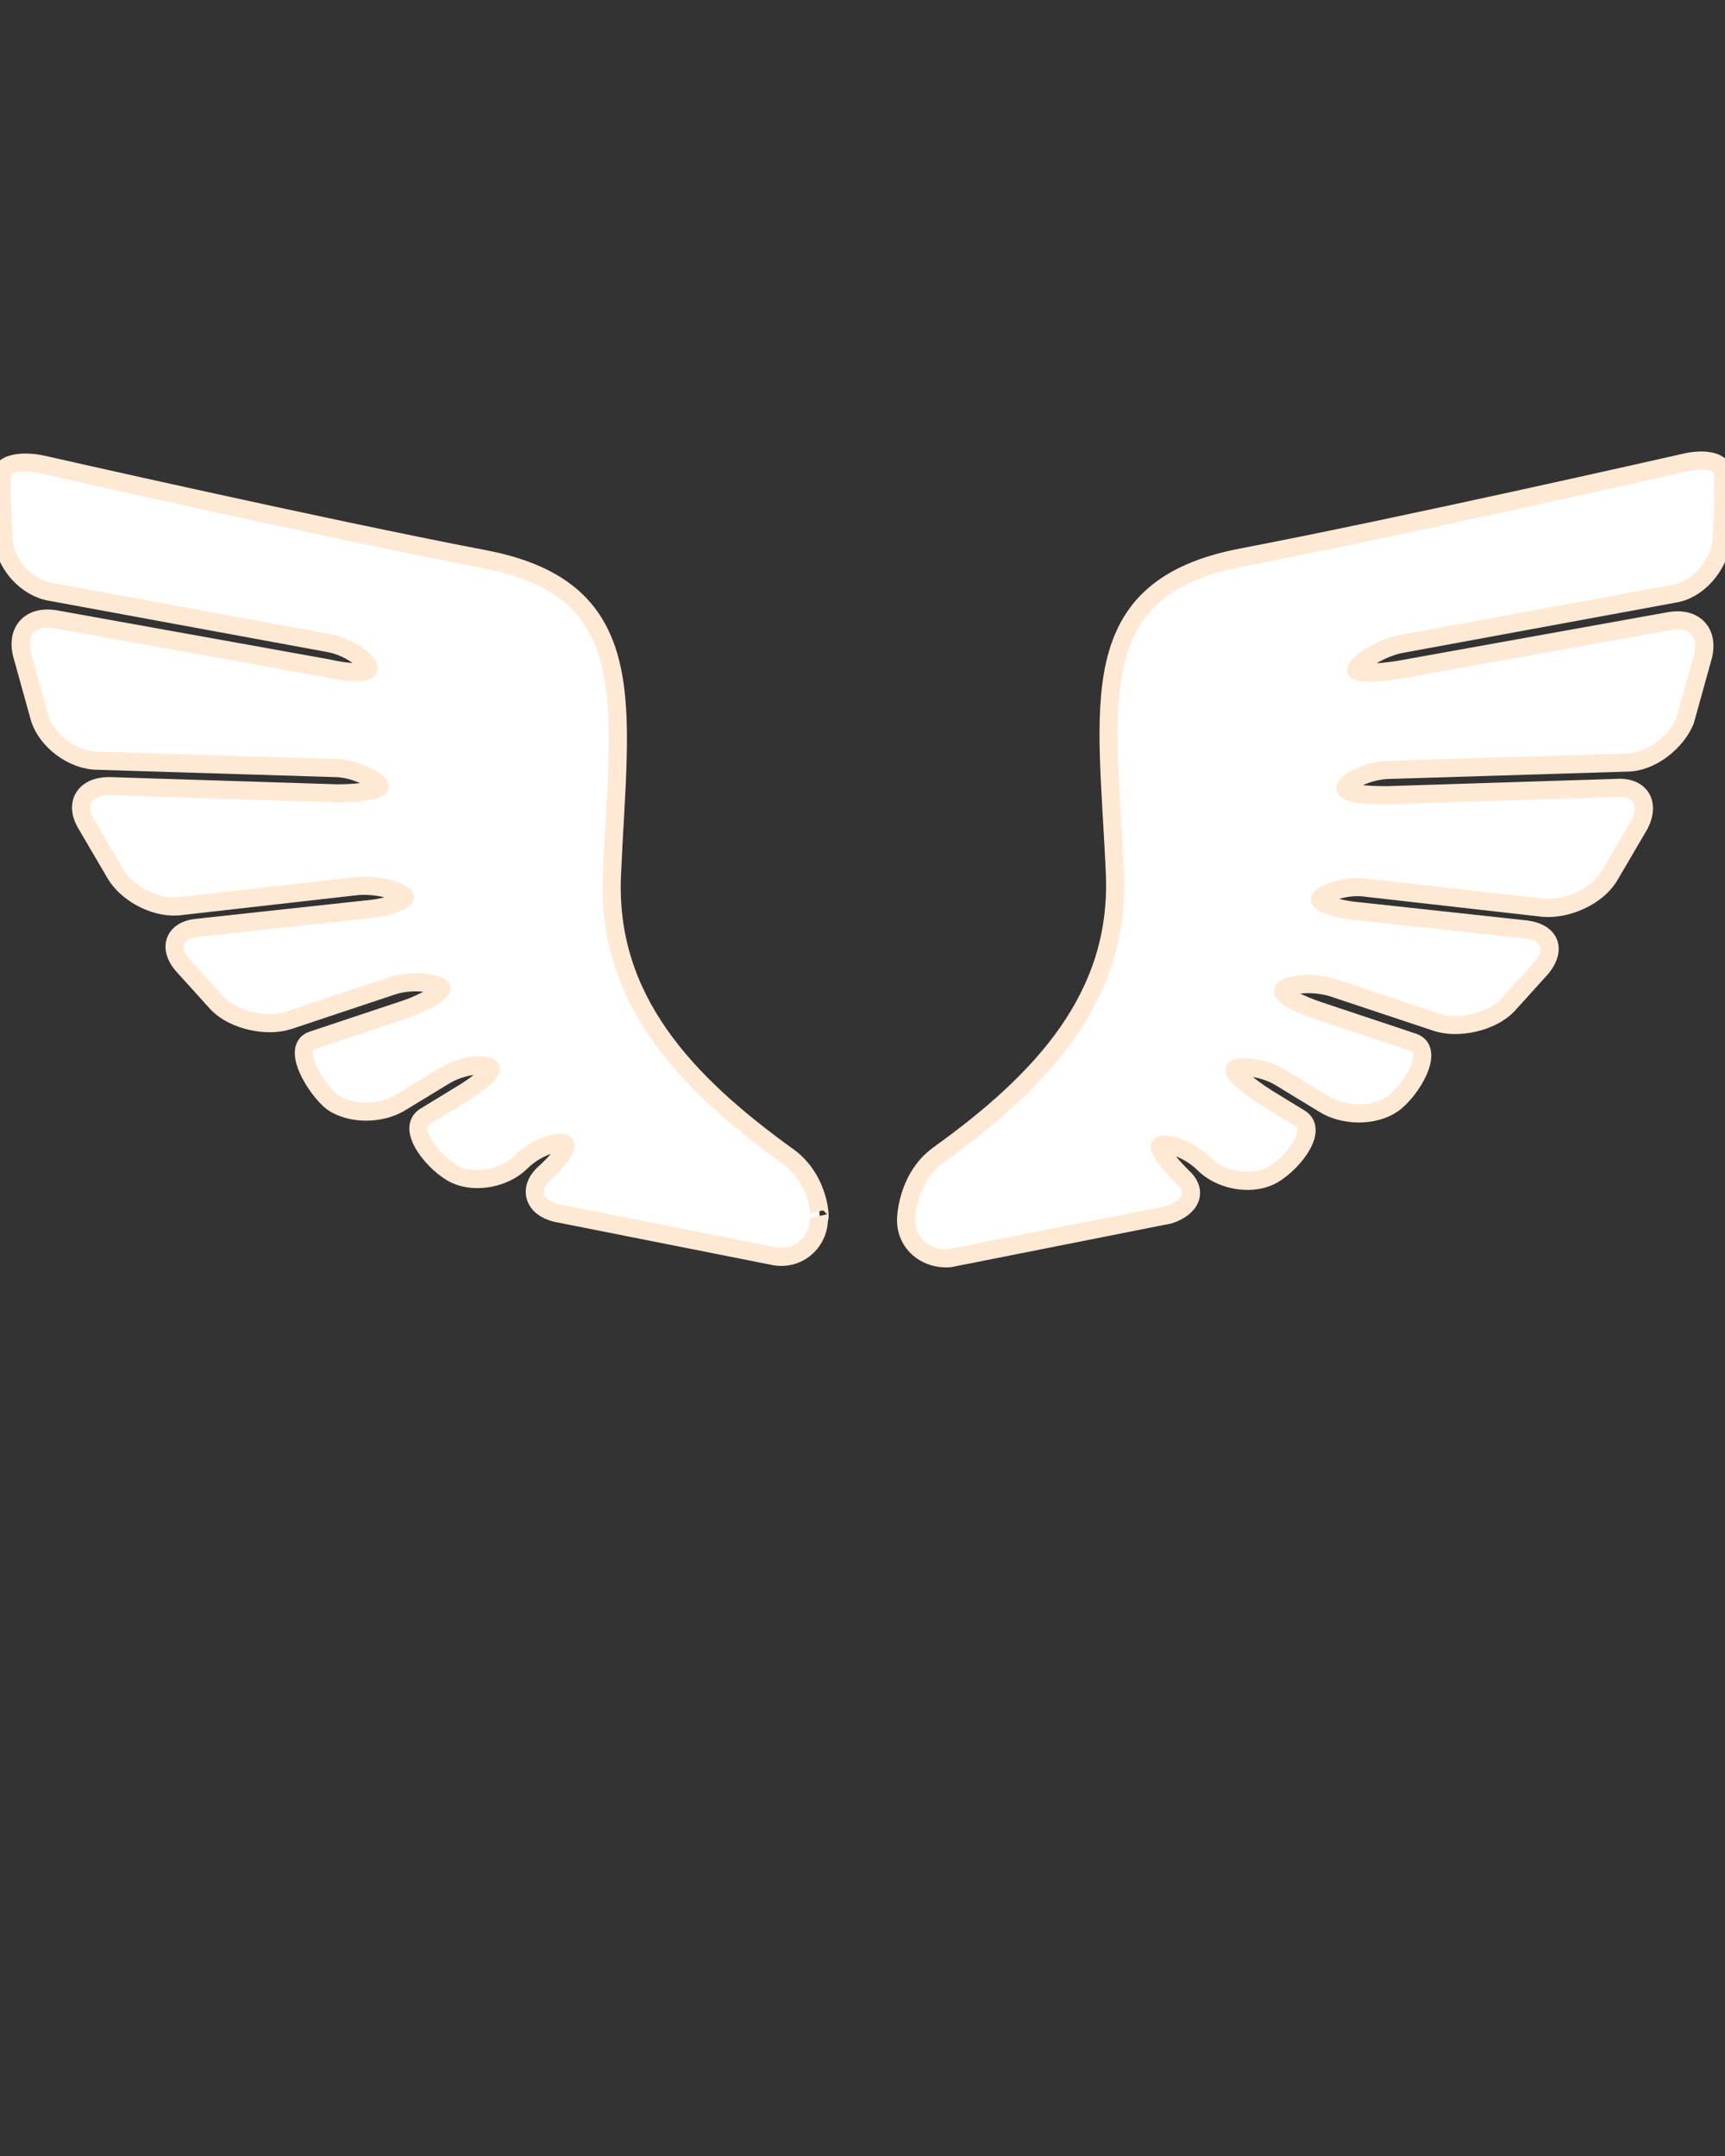 <svg xmlns="http://www.w3.org/2000/svg" xmlns:xlink="http://www.w3.org/1999/xlink" version="1.1" x="0px" y="0px" viewBox="0 0 95 118.75" enable-background="new 0 0 95 95" fill="white" stroke="#ffe9d5;" xml:space="preserve"><rect x="0" y="0" width="95" height="118.75" fill="#333333" stroke="none"/><g><path d="M92.7,25.5c0,0-15.4,3.5-24.3,5.2c-8.9,1.7-7.4,8.1-7,17.4c0.3,6.8-4,11.4-9.7,15.5c-1.8,1.3-1.8,3.6-1.8,3.6   c0,1.3,1.1,2.2,2.4,2.1l12.1-2.4c1.2-0.4,1.6-1.3,0.7-2.1c-0.8-0.8-1.4-1.6-1.2-1.7c0.2-0.2,1.5,0.1,2.4,1c0.9,0.9,2.5,1.2,3.6,0.7   c1.1-0.5,2.8-2.5,1.7-3.2l-1.8-1.1c-1.1-0.7-1.9-1.4-1.8-1.6c0.2-0.2,1.5-0.2,2.6,0.5l2.3,1.4c1.1,0.7,2.8,0.7,3.8,0   c1-0.7,2.4-3,1.1-3.4l-5.1-1.7c-1.2-0.4-2.2-0.9-2-1.2c0.1-0.2,1.4-0.5,2.7-0.1l5.7,1.9c1.2,0.4,3,0,3.9-0.9l1.9-2.1   c0.8-1,0.5-1.9-0.8-2.1l-9.2-1c-1.3-0.1-2.3-0.5-2.2-0.7c0.1-0.2,1.3-0.8,2.6-0.6l9.7,1.1c1.3,0.1,2.9-0.6,3.6-1.7l1.7-2.9   c0.6-1.2,0-2.1-1.3-2l-12.6,0.4c-1.3,0-2.3-0.1-2.3-0.4c0-0.3,1.2-1,2.5-1l13-0.4c1.3,0,2.7-1.1,3.2-2.3l1-3.6   c0.3-1.3-0.5-2.1-1.8-1.9l-15,2.7c-1.3,0.2-2.3,0.2-2.3,0c0-0.3,1.1-1.1,2.3-1.4l15.2-2.8c1.3-0.2,2.4-1.5,2.6-2.8   c0,0,0.1-1.3,0.1-3.2c0-0.5,0-0.5,0-0.5C95,25.4,93.9,25.2,92.7,25.5z"/><path d="M43.4,63.7c-5.7-4.1-10-8.7-9.7-15.5c0.4-9.3,1.8-15.7-7-17.4c-8.9-1.7-24.3-5.2-24.3-5.2c-1.3-0.3-2.3,0-2.3,0.5   c0,0,0,0,0,0.5c0,1.9,0.1,3.2,0.1,3.2c0.1,1.3,1.3,2.6,2.6,2.8l15.2,2.8c1.3,0.2,2.3,1.1,2.3,1.4c0,0.3-1,0.3-2.3,0L3,34.1   c-1.3-0.2-2.1,0.6-1.8,1.9l1,3.6c0.4,1.2,1.8,2.3,3.2,2.3l13,0.4c1.3,0,2.5,0.8,2.5,1s-1,0.4-2.3,0.4L6,43.3c-1.3,0-1.9,0.9-1.3,2   l1.7,2.9c0.7,1.1,2.3,1.9,3.6,1.7l9.7-1.1c1.3-0.1,2.6,0.4,2.6,0.6s-0.9,0.6-2.2,0.7l-9.2,1c-1.3,0.1-1.7,1.1-0.8,2.1l1.9,2.1   c0.9,0.9,2.7,1.3,3.9,0.9l5.7-1.9c1.2-0.4,2.5-0.1,2.7,0.1c0.1,0.2-0.8,0.8-2,1.2l-5.1,1.7c-1.2,0.4,0.2,2.7,1.1,3.4   c1,0.7,2.7,0.7,3.8,0l2.3-1.4c1.1-0.7,2.4-0.7,2.6-0.5c0.2,0.2-0.6,0.9-1.8,1.6l-1.8,1.1c-1.1,0.7,0.6,2.7,1.7,3.2   c1.1,0.5,2.7,0.2,3.6-0.7c0.9-0.9,2.2-1.2,2.4-1c0.2,0.2-0.3,0.9-1.2,1.7c-0.8,0.8-0.5,1.8,0.7,2.1l12.1,2.4   c1.3,0.2,2.4-0.8,2.4-2.1C45.2,67.3,45.2,65,43.4,63.7z"/></g></svg>